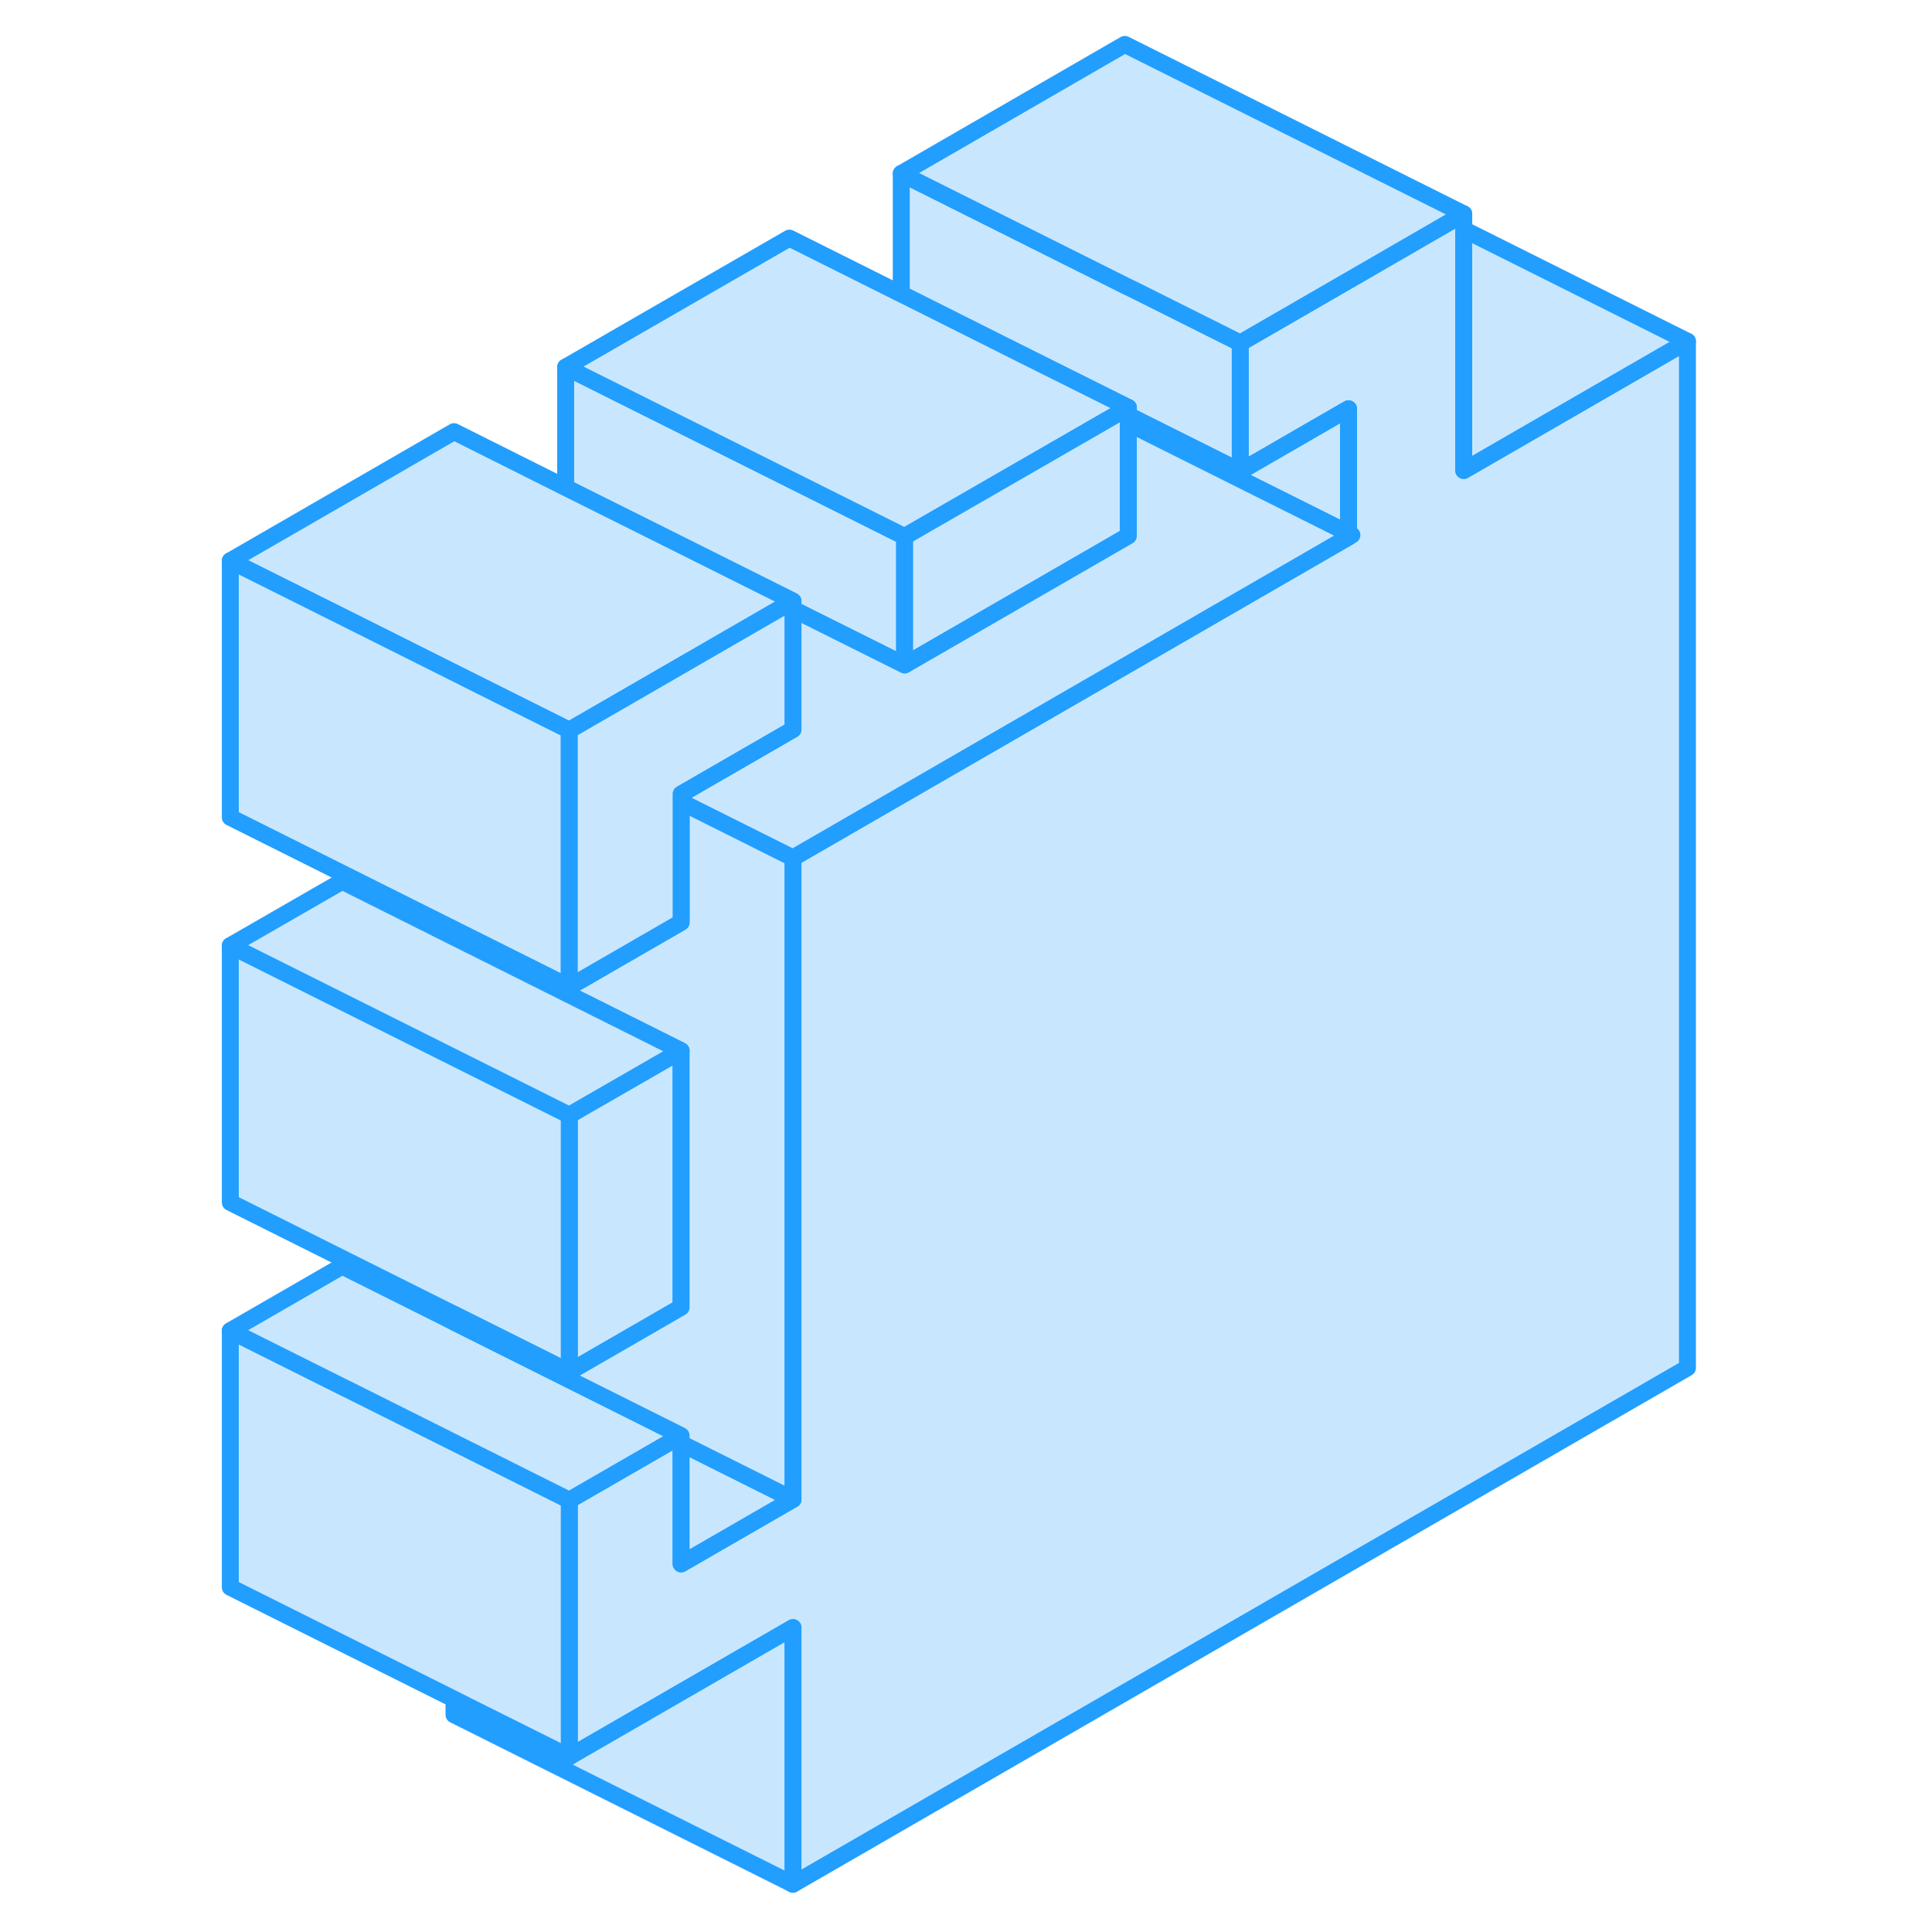 <svg width="48" height="48" viewBox="0 0 91 114" fill="#c8e7ff" xmlns="http://www.w3.org/2000/svg" stroke-width="1px" stroke-linecap="round" stroke-linejoin="round"><path d="M34.85 35.72L35.29 35.95V35.47L34.85 35.72Z" stroke="#229EFF" stroke-linejoin="round"/><path d="M88.07 20.14V80.71L35.29 111.18V96.04L22.09 103.66V88.52L28.26 84.96L28.69 84.71V92.28L35.29 88.47V50.62L68.07 31.69L68.27 31.57L68.07 31.47V24.12L61.68 27.81V20.24L68.07 16.55L74.02 13.11L74.87 12.62V27.76L88.07 20.14Z" stroke="#229EFF" stroke-linejoin="round"/><path d="M34.85 35.72L35.29 35.95V35.47L34.85 35.72Z" stroke="#229EFF" stroke-linejoin="round"/><path d="M28.69 62V77.14L22.09 80.95V65.8L28.69 62Z" stroke="#229EFF" stroke-linejoin="round"/><path d="M35.289 96.04V111.18L15.289 101.18V100.26L16.139 100.69L22.089 103.66L35.289 96.04Z" stroke="#229EFF" stroke-linejoin="round"/><path d="M35.289 88.47L28.689 92.28V85.17L35.289 88.47Z" stroke="#229EFF" stroke-linejoin="round"/><path d="M22.09 88.52V103.66L16.14 100.69L15.29 100.26L2.09 93.66V78.52L8.69 81.82L9.12 82.03L22.09 88.52Z" stroke="#229EFF" stroke-linejoin="round"/><path d="M28.69 84.71L28.26 84.96L22.09 88.52L9.12 82.03L8.69 81.82L2.09 78.52L8.69 74.71L15.29 78.01L28.69 84.71Z" stroke="#229EFF" stroke-linejoin="round"/><path d="M22.09 65.8V80.95L15.29 77.55L2.09 70.95V55.8L8.69 59.1L15.29 62.4L22.09 65.8Z" stroke="#229EFF" stroke-linejoin="round"/><path d="M35.289 50.62V88.47L28.689 85.17V84.71L15.289 78.01V77.55L22.089 80.95L28.689 77.14V62L15.289 55.3V54.83L22.089 58.23L28.689 54.42V47.32L35.289 50.62Z" stroke="#229EFF" stroke-linejoin="round"/><path d="M41.879 31.66V39.24L35.289 35.95V35.47L29.349 32.5L22.319 28.99L21.879 28.77V21.66L28.919 25.18L35.939 28.69L41.879 31.66Z" stroke="#229EFF" stroke-linejoin="round"/><path d="M61.68 20.24V27.81L55.08 24.51V24.05L48.27 20.65L42.11 17.56L41.68 17.35V10.24L54.87 16.84L55.73 17.26L61.68 20.24Z" stroke="#229EFF" stroke-linejoin="round"/><path d="M74.87 12.62L74.019 13.11L68.07 16.55L61.68 20.24L55.73 17.26L54.87 16.84L41.68 10.24L54.87 2.62L74.87 12.62Z" stroke="#229EFF" stroke-linejoin="round"/><path d="M88.069 20.14L74.869 27.76V13.54L88.069 20.14Z" stroke="#229EFF" stroke-linejoin="round"/><path d="M68.07 24.12V31.47L55.08 24.98V24.51L61.68 27.81L68.07 24.12Z" stroke="#229EFF" stroke-linejoin="round"/><path d="M55.079 24.05L54.219 24.55L41.879 31.66L35.939 28.69L28.919 25.18L21.879 21.66L35.079 14.05L41.679 17.35L42.109 17.56L48.269 20.65L55.079 24.05Z" stroke="#229EFF" stroke-linejoin="round"/><path d="M35.29 35.47L34.85 35.72L22.09 43.09L16.15 40.12L9.12 36.6L2.09 33.09L15.29 25.47L21.88 28.77L22.32 28.99L29.35 32.5L35.29 35.47Z" stroke="#229EFF" stroke-linejoin="round"/><path d="M22.09 43.09V58.23L15.29 54.83L2.09 48.23V33.09L9.12 36.6L16.15 40.12L22.09 43.09Z" stroke="#229EFF" stroke-linejoin="round"/><path d="M55.079 24.05V31.62L41.879 39.24V31.66L54.219 24.55L55.079 24.05Z" stroke="#229EFF" stroke-linejoin="round"/><path d="M68.069 31.47V31.69L35.289 50.62L28.689 47.32V46.85L35.289 43.04V35.95L41.879 39.24L55.079 31.62V24.98L68.069 31.47Z" stroke="#229EFF" stroke-linejoin="round"/><path d="M35.29 35.95V43.04L28.69 46.85V54.42L22.09 58.23V43.09L34.85 35.72L35.29 35.95Z" stroke="#229EFF" stroke-linejoin="round"/><path d="M28.69 62L22.09 65.8L15.29 62.4L8.69 59.1L2.09 55.8L8.69 52L15.29 55.3L28.69 62Z" stroke="#229EFF" stroke-linejoin="round"/></svg>